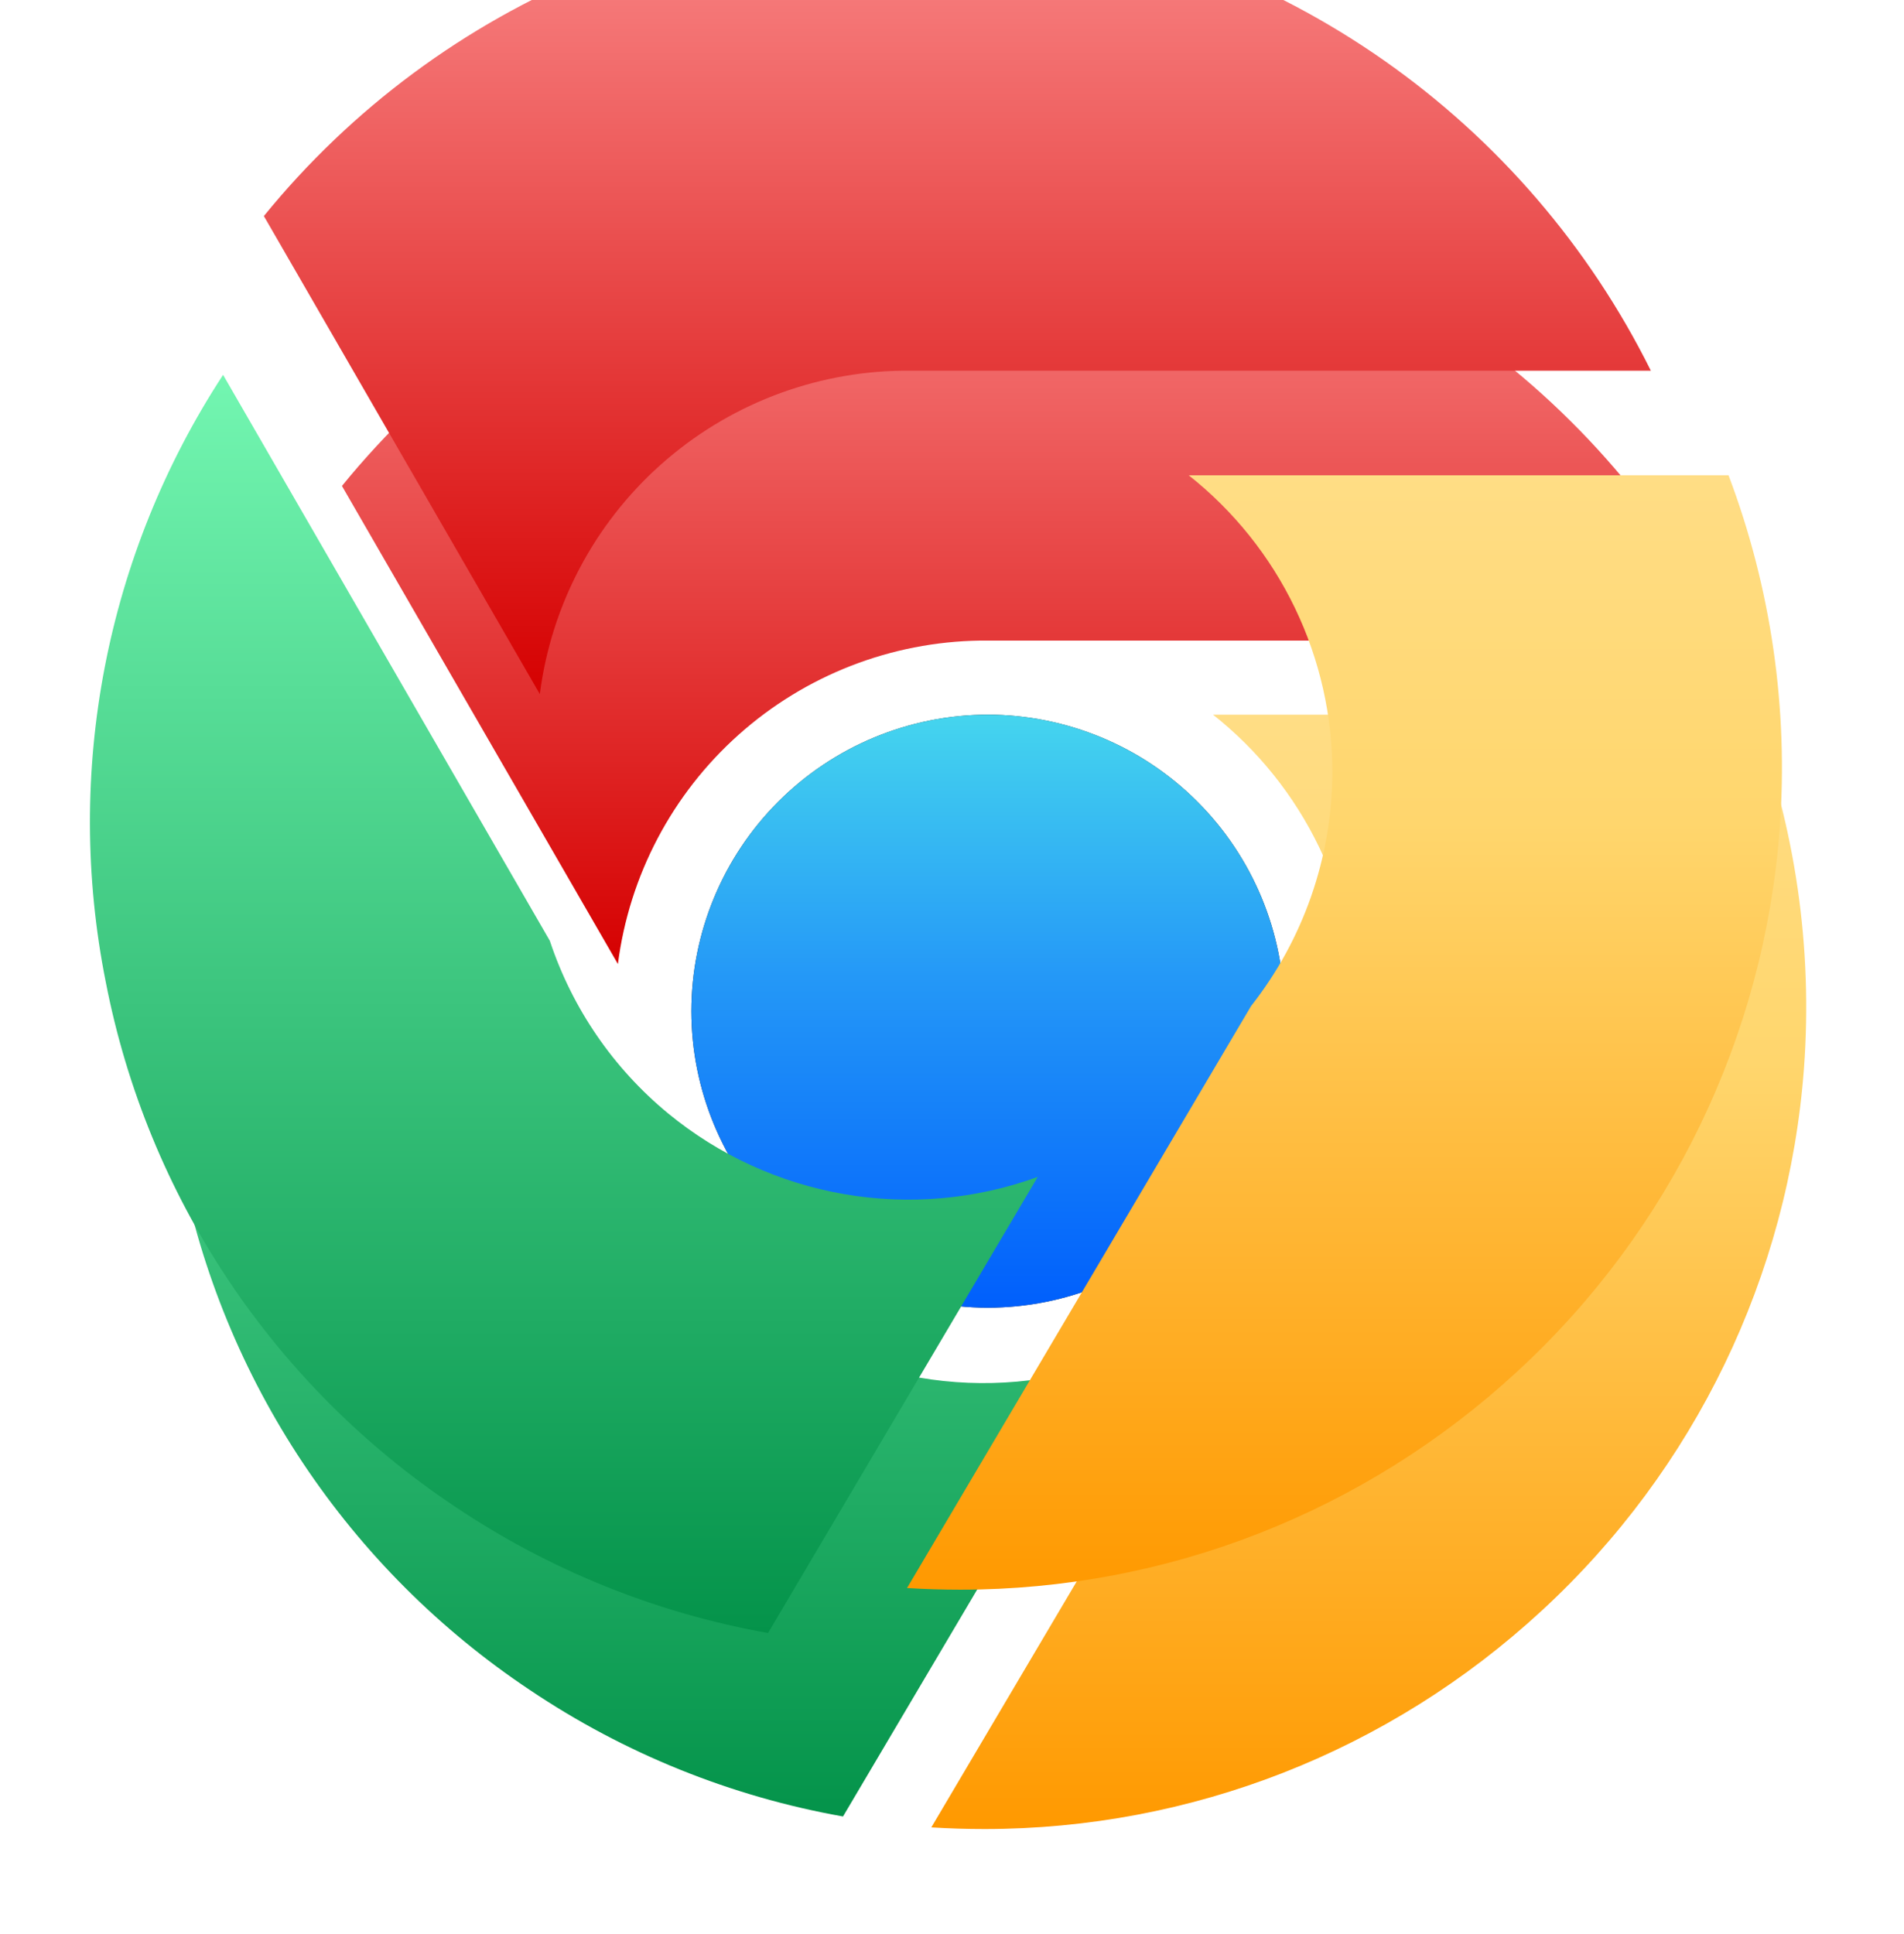 <svg width="127" height="129" viewBox="0 0 127 129" fill="none" xmlns="http://www.w3.org/2000/svg">
<path fill-rule="evenodd" clip-rule="evenodd" d="M65.883 87.212C60.642 87.204 55.618 85.118 51.912 81.411C48.207 77.705 46.122 72.681 46.115 67.44C46.121 62.197 48.206 57.171 51.912 53.464C55.619 49.756 60.645 47.67 65.887 47.663C71.131 47.669 76.157 49.754 79.865 53.462C83.573 57.169 85.658 62.196 85.664 67.44C85.657 72.682 83.571 77.708 79.863 81.415C76.156 85.121 71.13 87.206 65.887 87.212H65.883Z" fill="#292D32"/>
<path fill-rule="evenodd" clip-rule="evenodd" d="M65.883 87.212C60.642 87.204 55.618 85.118 51.912 81.411C48.207 77.705 46.122 72.681 46.115 67.44C46.121 62.197 48.206 57.171 51.912 53.464C55.619 49.756 60.645 47.67 65.887 47.663C71.131 47.669 76.157 49.754 79.865 53.462C83.573 57.169 85.658 62.196 85.664 67.44C85.657 72.682 83.571 77.708 79.863 81.415C76.156 85.121 71.13 87.206 65.887 87.212H65.883Z" fill="url(#paint0_linear_152_161)"/>
<path fill-rule="evenodd" clip-rule="evenodd" d="M74.215 90.728C70.091 92.224 65.647 92.62 61.323 91.876C56.999 91.132 52.944 89.273 49.557 86.483C45.906 83.472 43.177 79.493 41.683 75.002L41.673 74.975L19.88 37.236C12.064 49.194 9.256 63.744 12.06 77.752C13.438 84.829 16.204 91.562 20.201 97.563C24.198 103.563 29.345 108.711 35.344 112.709C41.643 116.944 48.757 119.816 56.23 121.143L74.215 90.732V90.728Z" fill="url(#paint1_linear_152_161)"/>
<g filter="url(#filter0_dii_152_161)">
<path fill-rule="evenodd" clip-rule="evenodd" d="M73.215 92.492C69.091 93.989 64.647 94.385 60.323 93.641C55.999 92.896 51.944 91.038 48.557 88.248C44.906 85.237 42.177 81.257 40.683 76.767L40.673 76.739L18.88 39C11.064 50.959 8.256 65.508 11.06 79.517C12.438 86.593 15.204 93.327 19.201 99.327C23.198 105.328 28.345 110.476 34.344 114.474C40.643 118.708 47.757 121.581 55.23 122.907L73.215 92.497V92.492Z" fill="url(#paint2_linear_152_161)"/>
</g>
<path fill-rule="evenodd" clip-rule="evenodd" d="M115.323 42.722C111.2 34.428 105.063 27.301 97.473 21.993C89.883 16.686 81.082 13.367 71.877 12.341C62.673 11.315 53.357 12.614 44.785 16.12C36.212 19.626 28.656 25.227 22.808 32.409L41.215 64.291C41.973 58.388 44.834 52.956 49.275 48.994C53.716 45.032 59.437 42.805 65.388 42.722H115.323Z" fill="url(#paint3_linear_152_161)"/>
<g filter="url(#filter1_dii_152_161)">
<path fill-rule="evenodd" clip-rule="evenodd" d="M114.115 40.722C109.992 32.428 103.855 25.301 96.264 19.993C88.674 14.686 79.874 11.367 70.669 10.341C61.464 9.315 52.149 10.614 43.577 14.12C35.004 17.626 27.448 23.227 21.6 30.409L40.007 62.291C40.764 56.388 43.626 50.956 48.067 46.994C52.507 43.032 58.228 40.805 64.179 40.722H114.115Z" fill="url(#paint4_linear_152_161)"/>
</g>
<path fill-rule="evenodd" clip-rule="evenodd" d="M65.667 121.981C79.463 121.981 92.668 116.807 102.838 107.416C113.047 98.013 119.3 85.081 120.328 71.239C120.92 63.226 119.756 55.18 116.918 47.663H80.911C83.911 50.035 86.332 53.059 87.992 56.505C89.651 59.951 90.506 63.73 90.49 67.554C90.454 73.178 88.548 78.629 85.073 83.05L62.12 121.871C63.302 121.945 64.494 121.981 65.667 121.981Z" fill="url(#paint5_linear_152_161)"/>
<g filter="url(#filter2_dii_152_161)">
<path fill-rule="evenodd" clip-rule="evenodd" d="M68.047 122.019C81.843 122.019 95.048 116.844 105.218 107.453C115.428 98.05 121.68 85.118 122.708 71.277C123.3 63.263 122.137 55.217 119.298 47.7H83.292C86.291 50.073 88.713 53.097 90.372 56.543C92.031 59.989 92.886 63.767 92.871 67.592C92.834 73.215 90.929 78.667 87.453 83.088L64.5 121.909C65.683 121.982 66.874 122.019 68.047 122.019Z" fill="url(#paint6_linear_152_161)"/>
</g>
<defs>
<filter id="filter0_dii_152_161" x="0" y="23" width="75.215" height="105.907" filterUnits="userSpaceOnUse" color-interpolation-filters="sRGB">
<feFlood flood-opacity="0" result="BackgroundImageFix"/>
<feColorMatrix in="SourceAlpha" type="matrix" values="0 0 0 0 0 0 0 0 0 0 0 0 0 0 0 0 0 0 127 0" result="hardAlpha"/>
<feOffset dx="-4"/>
<feGaussianBlur stdDeviation="3"/>
<feComposite in2="hardAlpha" operator="out"/>
<feColorMatrix type="matrix" values="0 0 0 0 0.12 0 0 0 0 0.85 0 0 0 0 0.501 0 0 0 0.46 0"/>
<feBlend mode="normal" in2="BackgroundImageFix" result="effect1_dropShadow_152_161"/>
<feBlend mode="normal" in="SourceGraphic" in2="effect1_dropShadow_152_161" result="shape"/>
<feColorMatrix in="SourceAlpha" type="matrix" values="0 0 0 0 0 0 0 0 0 0 0 0 0 0 0 0 0 0 127 0" result="hardAlpha"/>
<feOffset dy="2"/>
<feGaussianBlur stdDeviation="1.5"/>
<feComposite in2="hardAlpha" operator="arithmetic" k2="-1" k3="1"/>
<feColorMatrix type="matrix" values="0 0 0 0 1 0 0 0 0 1 0 0 0 0 1 0 0 0 0.41 0"/>
<feBlend mode="normal" in2="shape" result="effect2_innerShadow_152_161"/>
<feColorMatrix in="SourceAlpha" type="matrix" values="0 0 0 0 0 0 0 0 0 0 0 0 0 0 0 0 0 0 127 0" result="hardAlpha"/>
<feOffset dy="-16"/>
<feGaussianBlur stdDeviation="8"/>
<feComposite in2="hardAlpha" operator="arithmetic" k2="-1" k3="1"/>
<feColorMatrix type="matrix" values="0 0 0 0 1 0 0 0 0 1 0 0 0 0 1 0 0 0 0.4 0"/>
<feBlend mode="normal" in2="effect2_innerShadow_152_161" result="effect3_innerShadow_152_161"/>
</filter>
<filter id="filter1_dii_152_161" x="9.6" y="-6" width="108.515" height="74.291" filterUnits="userSpaceOnUse" color-interpolation-filters="sRGB">
<feFlood flood-opacity="0" result="BackgroundImageFix"/>
<feColorMatrix in="SourceAlpha" type="matrix" values="0 0 0 0 0 0 0 0 0 0 0 0 0 0 0 0 0 0 127 0" result="hardAlpha"/>
<feOffset dx="-4" dy="-2"/>
<feGaussianBlur stdDeviation="4"/>
<feComposite in2="hardAlpha" operator="out"/>
<feColorMatrix type="matrix" values="0 0 0 0 0.921 0 0 0 0 0.05 0 0 0 0 0.05 0 0 0 0.31 0"/>
<feBlend mode="normal" in2="BackgroundImageFix" result="effect1_dropShadow_152_161"/>
<feBlend mode="normal" in="SourceGraphic" in2="effect1_dropShadow_152_161" result="shape"/>
<feColorMatrix in="SourceAlpha" type="matrix" values="0 0 0 0 0 0 0 0 0 0 0 0 0 0 0 0 0 0 127 0" result="hardAlpha"/>
<feOffset dy="2"/>
<feGaussianBlur stdDeviation="1.5"/>
<feComposite in2="hardAlpha" operator="arithmetic" k2="-1" k3="1"/>
<feColorMatrix type="matrix" values="0 0 0 0 1 0 0 0 0 1 0 0 0 0 1 0 0 0 0.41 0"/>
<feBlend mode="normal" in2="shape" result="effect2_innerShadow_152_161"/>
<feColorMatrix in="SourceAlpha" type="matrix" values="0 0 0 0 0 0 0 0 0 0 0 0 0 0 0 0 0 0 127 0" result="hardAlpha"/>
<feOffset dy="-16"/>
<feGaussianBlur stdDeviation="8"/>
<feComposite in2="hardAlpha" operator="arithmetic" k2="-1" k3="1"/>
<feColorMatrix type="matrix" values="0 0 0 0 1 0 0 0 0 1 0 0 0 0 1 0 0 0 0.4 0"/>
<feBlend mode="normal" in2="effect2_innerShadow_152_161" result="effect3_innerShadow_152_161"/>
</filter>
<filter id="filter2_dii_152_161" x="52.5" y="31.7" width="74.358" height="96.319" filterUnits="userSpaceOnUse" color-interpolation-filters="sRGB">
<feFlood flood-opacity="0" result="BackgroundImageFix"/>
<feColorMatrix in="SourceAlpha" type="matrix" values="0 0 0 0 0 0 0 0 0 0 0 0 0 0 0 0 0 0 127 0" result="hardAlpha"/>
<feOffset dx="-4" dy="-2"/>
<feGaussianBlur stdDeviation="4"/>
<feComposite in2="hardAlpha" operator="out"/>
<feColorMatrix type="matrix" values="0 0 0 0 1 0 0 0 0 0.749 0 0 0 0 0.263 0 0 0 0.4 0"/>
<feBlend mode="normal" in2="BackgroundImageFix" result="effect1_dropShadow_152_161"/>
<feBlend mode="normal" in="SourceGraphic" in2="effect1_dropShadow_152_161" result="shape"/>
<feColorMatrix in="SourceAlpha" type="matrix" values="0 0 0 0 0 0 0 0 0 0 0 0 0 0 0 0 0 0 127 0" result="hardAlpha"/>
<feOffset dy="-16"/>
<feGaussianBlur stdDeviation="12"/>
<feComposite in2="hardAlpha" operator="arithmetic" k2="-1" k3="1"/>
<feColorMatrix type="matrix" values="0 0 0 0 1 0 0 0 0 1 0 0 0 0 1 0 0 0 0.62 0"/>
<feBlend mode="normal" in2="shape" result="effect2_innerShadow_152_161"/>
<feColorMatrix in="SourceAlpha" type="matrix" values="0 0 0 0 0 0 0 0 0 0 0 0 0 0 0 0 0 0 127 0" result="hardAlpha"/>
<feOffset dy="2"/>
<feGaussianBlur stdDeviation="1.5"/>
<feComposite in2="hardAlpha" operator="arithmetic" k2="-1" k3="1"/>
<feColorMatrix type="matrix" values="0 0 0 0 1 0 0 0 0 1 0 0 0 0 1 0 0 0 0.41 0"/>
<feBlend mode="normal" in2="effect2_innerShadow_152_161" result="effect3_innerShadow_152_161"/>
</filter>
<linearGradient id="paint0_linear_152_161" x1="65.889" y1="47.663" x2="65.889" y2="87.212" gradientUnits="userSpaceOnUse">
<stop stop-color="#3AC8F0"/>
<stop offset="0" stop-color="#45D5EE"/>
<stop offset="0.443" stop-color="#2498F7"/>
<stop offset="1" stop-color="#005FFC"/>
<stop offset="1" stop-color="#3AC8F0" stop-opacity="0"/>
<stop offset="1" stop-color="#3AC8F0" stop-opacity="0"/>
<stop offset="1" stop-color="#3AC8F0" stop-opacity="0"/>
</linearGradient>
<linearGradient id="paint1_linear_152_161" x1="42.608" y1="37.236" x2="42.608" y2="121.143" gradientUnits="userSpaceOnUse">
<stop stop-color="#73F6B1"/>
<stop offset="1" stop-color="#04934A"/>
</linearGradient>
<linearGradient id="paint2_linear_152_161" x1="41.608" y1="39" x2="41.608" y2="122.907" gradientUnits="userSpaceOnUse">
<stop stop-color="#73F6B1"/>
<stop offset="1" stop-color="#04934A"/>
</linearGradient>
<linearGradient id="paint3_linear_152_161" x1="69.066" y1="12" x2="69.066" y2="64.291" gradientUnits="userSpaceOnUse">
<stop stop-color="#F98787"/>
<stop offset="0.984" stop-color="#D60303"/>
</linearGradient>
<linearGradient id="paint4_linear_152_161" x1="67.857" y1="10" x2="67.857" y2="62.291" gradientUnits="userSpaceOnUse">
<stop stop-color="#F98787"/>
<stop offset="0.984" stop-color="#D60303"/>
</linearGradient>
<linearGradient id="paint5_linear_152_161" x1="91.299" y1="47.663" x2="91.299" y2="121.981" gradientUnits="userSpaceOnUse">
<stop stop-color="#FFDD85"/>
<stop offset="0.312" stop-color="#FFD66D"/>
<stop offset="1" stop-color="#FF9900"/>
</linearGradient>
<linearGradient id="paint6_linear_152_161" x1="93.679" y1="47.7" x2="93.679" y2="122.019" gradientUnits="userSpaceOnUse">
<stop stop-color="#FFDD85"/>
<stop offset="0.312" stop-color="#FFD66D"/>
<stop offset="1" stop-color="#FF9900"/>
</linearGradient>
</defs>
</svg>
